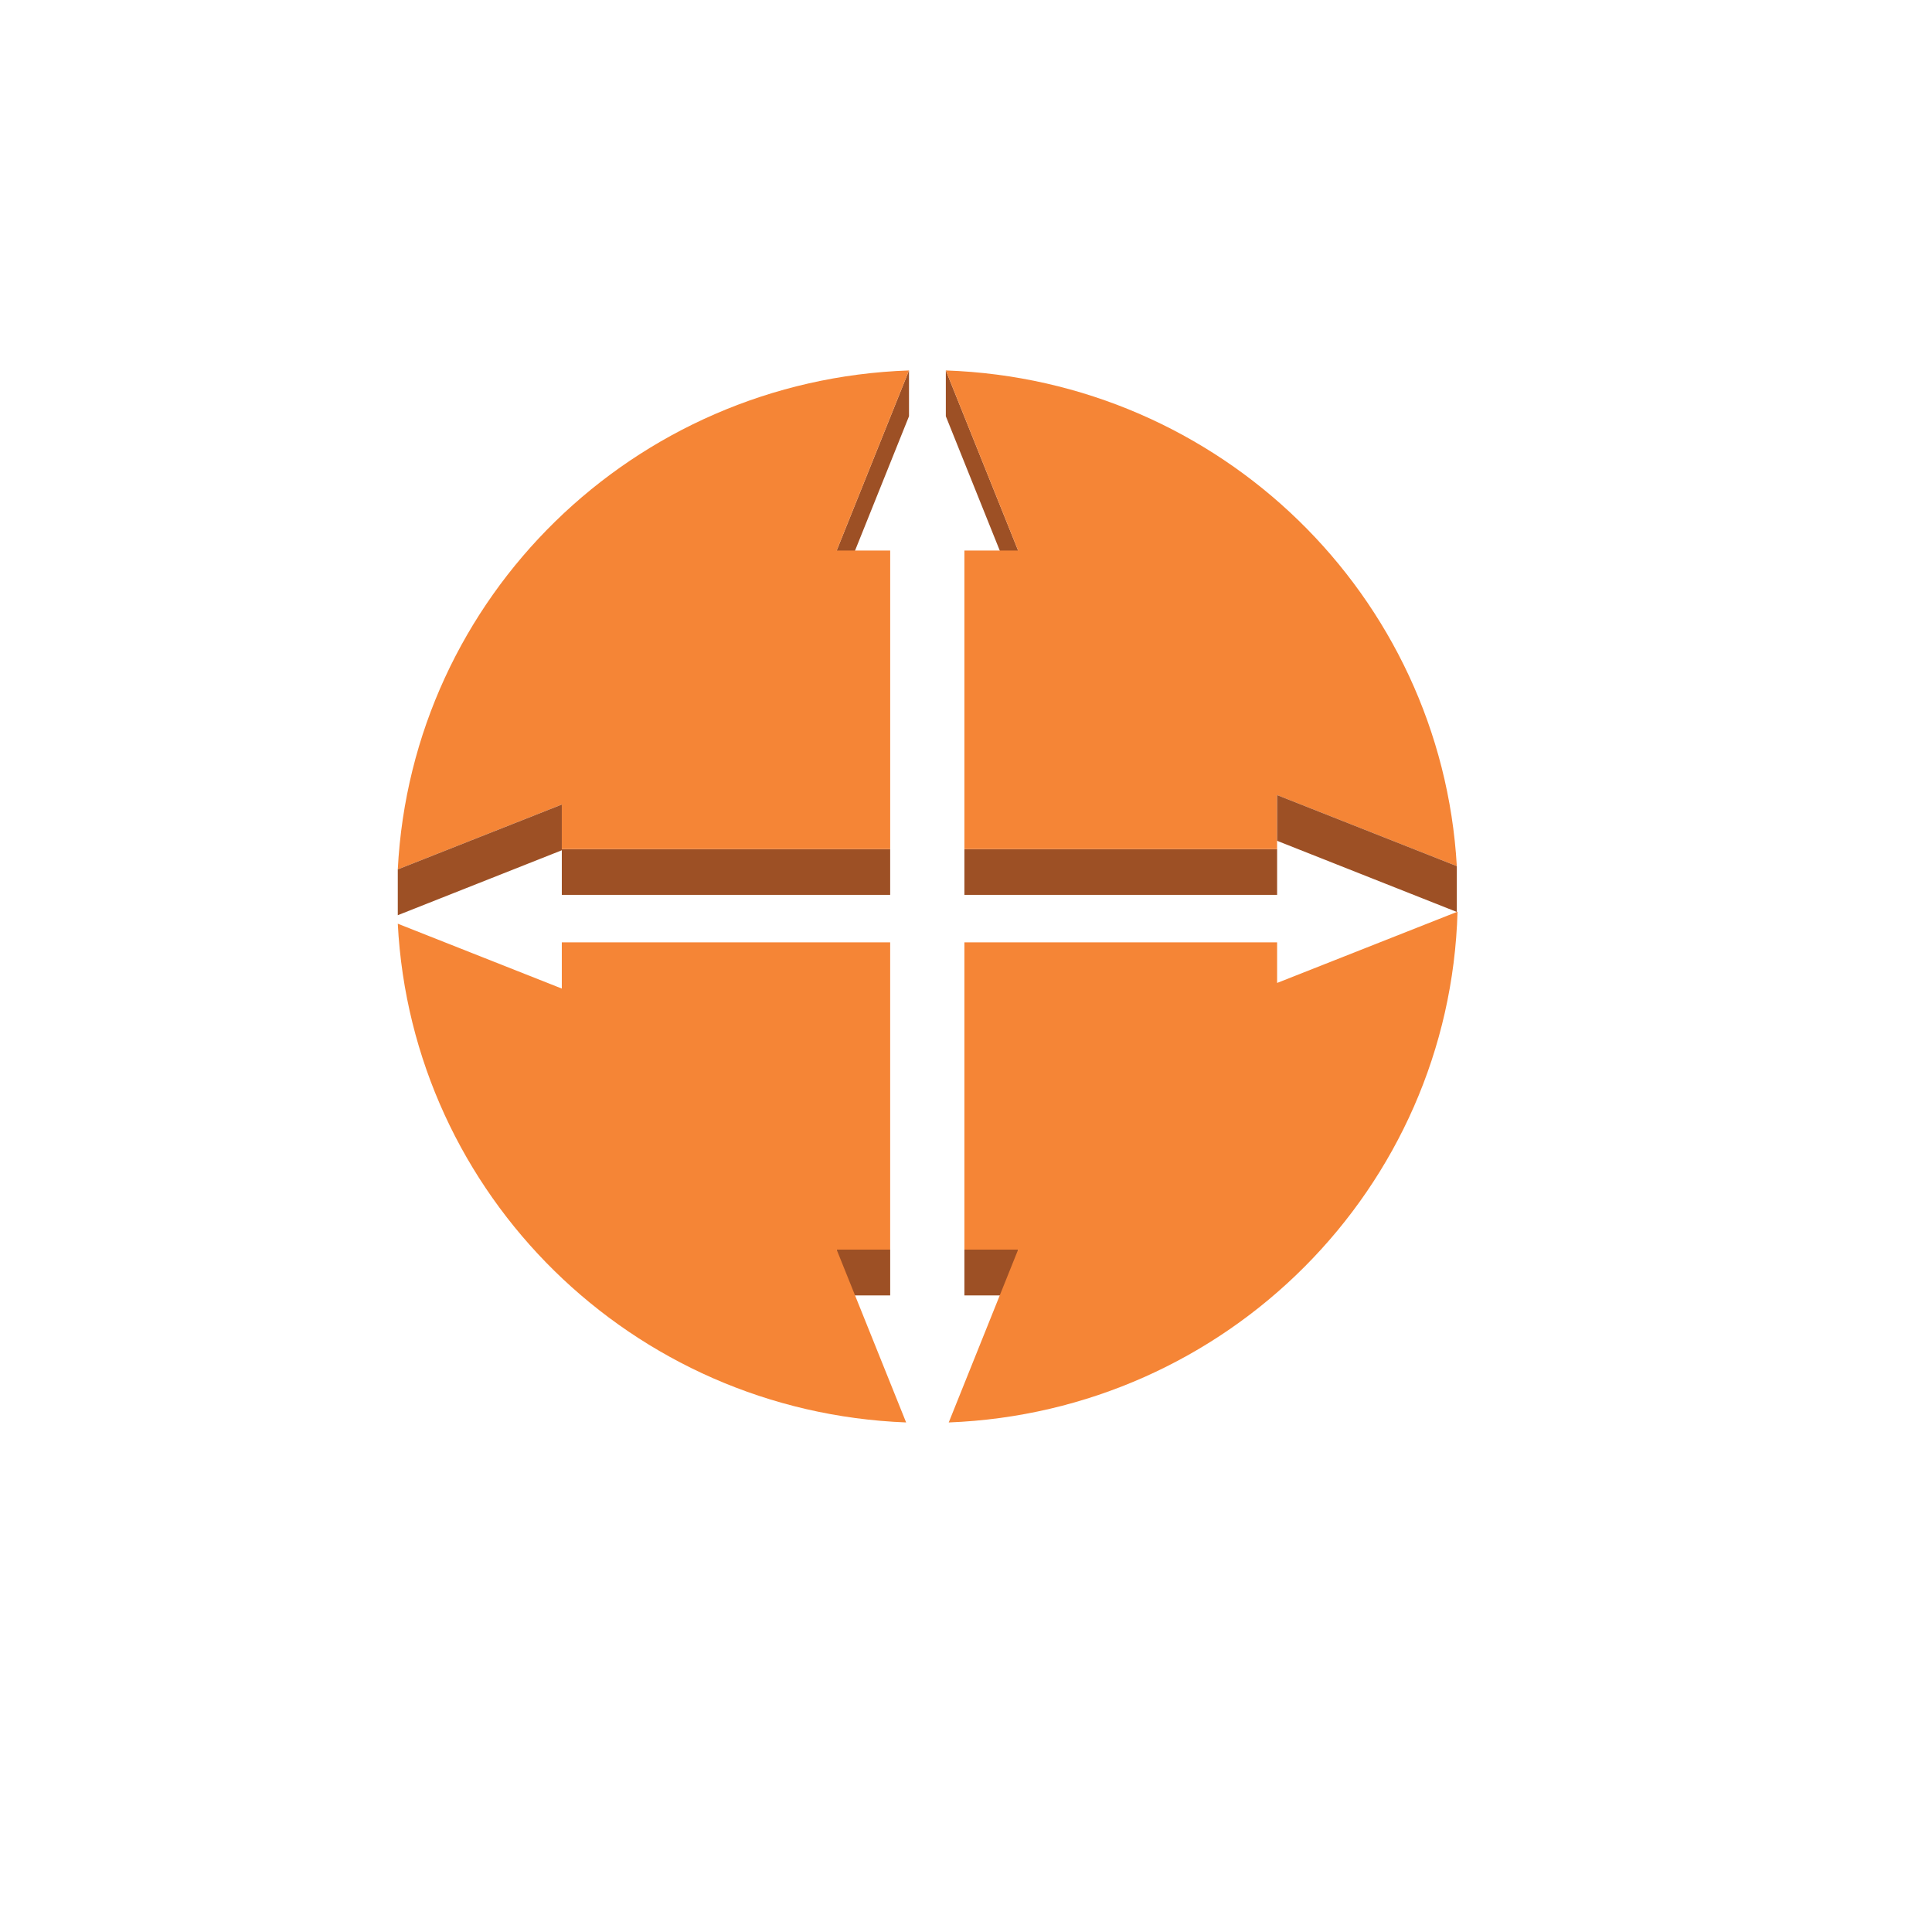 <?xml version="1.0" ?><!DOCTYPE svg  PUBLIC '-//W3C//DTD SVG 1.1//EN'  'http://www.w3.org/Graphics/SVG/1.1/DTD/svg11.dtd'><svg enable-background="new 0 0 100 100" height="100px" version="1.1" viewBox="0 0 100 100" width="100px" xml:space="preserve" xmlns="http://www.w3.org/2000/svg" xmlns:xlink="http://www.w3.org/1999/xlink"><g id="Layer_1"><g><g><polygon fill="#9D5025" points="52.698,28.496 52.698,30.865 48.956,21.545 48.956,19.174    "/></g><g><rect fill="#9D5025" height="2.369" width="16.186" x="49.917" y="43.949"/></g><g><path d="M48.956,19.174c14.205,0.49,25.639,11.643,26.449,25.656l-9.303-3.676v2.795H49.917V28.496h2.781     L48.956,19.174z" fill="#F58536"/></g><g><polygon fill="#9D5025" points="75.405,44.83 75.405,47.203 66.103,43.521 66.103,41.154    "/></g><g><rect fill="#9D5025" height="2.371" width="2.781" x="49.917" y="64.68"/></g><g><path d="M75.442,47.188c-0.404,14.328-11.936,25.875-26.336,26.438l3.592-8.945h-2.781V48.775h16.186v2.102     L75.442,47.188z" fill="#F58536"/></g><g><defs><path d="M75.442,47.188v2.369c-0.404,14.33-11.936,25.873-26.336,26.438v-2.369      C63.507,73.062,75.038,61.516,75.442,47.188z" id="SVGID_99_"/></defs><clipPath id="SVGID_2_"/><g clip-path="url(#SVGID_2_)" enable-background="new    "><path d="M75.442,47.188v2.369c-0.027,1.055-0.119,2.098-0.268,3.123v-2.371      C75.323,49.285,75.415,48.242,75.442,47.188" fill="#9D5025"/><path d="M75.175,50.309v2.371c-0.217,1.51-0.559,2.977-1.016,4.396v-2.369      C74.616,53.287,74.958,51.816,75.175,50.309" fill="#9D5025"/><path d="M74.159,54.707v2.369c-0.535,1.666-1.229,3.262-2.061,4.771v-2.371      C72.931,57.969,73.624,56.371,74.159,54.707" fill="#9D5025"/><path d="M72.099,59.477v2.371c-4.494,8.146-13.062,13.758-22.992,14.146v-2.369      C59.036,73.236,67.604,67.623,72.099,59.477" fill="#9D5025"/></g></g><g><rect fill="#9D5025" height="2.371" width="2.77" x="43.306" y="64.68"/></g><g><path d="M20.589,47.811l8.49,3.357v-2.393h16.996V64.68h-2.77l3.596,8.945     C32.71,73.076,21.313,61.857,20.589,47.811z" fill="#F58536"/></g><g><defs><path d="M46.901,73.625v2.369C32.71,75.443,21.313,64.229,20.589,50.18v-2.369      C21.313,61.857,32.71,73.076,46.901,73.625z" id="SVGID_101_"/></defs><clipPath id="SVGID_4_"/><g clip-path="url(#SVGID_4_)" enable-background="new    "><path d="M46.901,73.625v2.369C32.71,75.443,21.313,64.229,20.589,50.18v-2.369      C21.313,61.857,32.71,73.076,46.901,73.625" fill="#9D5025"/></g></g><g><polygon fill="#9D5025" points="47.05,19.174 47.05,21.545 43.306,30.865 43.306,28.496    "/></g><g><rect fill="#9D5025" height="2.369" width="16.996" x="29.079" y="43.949"/></g><g><path d="M47.05,19.174l-3.744,9.322h2.77v15.453H29.079v-2.307L20.589,45     C21.313,30.902,32.798,19.664,47.05,19.174z" fill="#F58536"/></g><g><polygon fill="#9D5025" points="29.079,41.643 29.079,44.01 20.589,47.371 20.589,45    "/></g></g></g></svg>